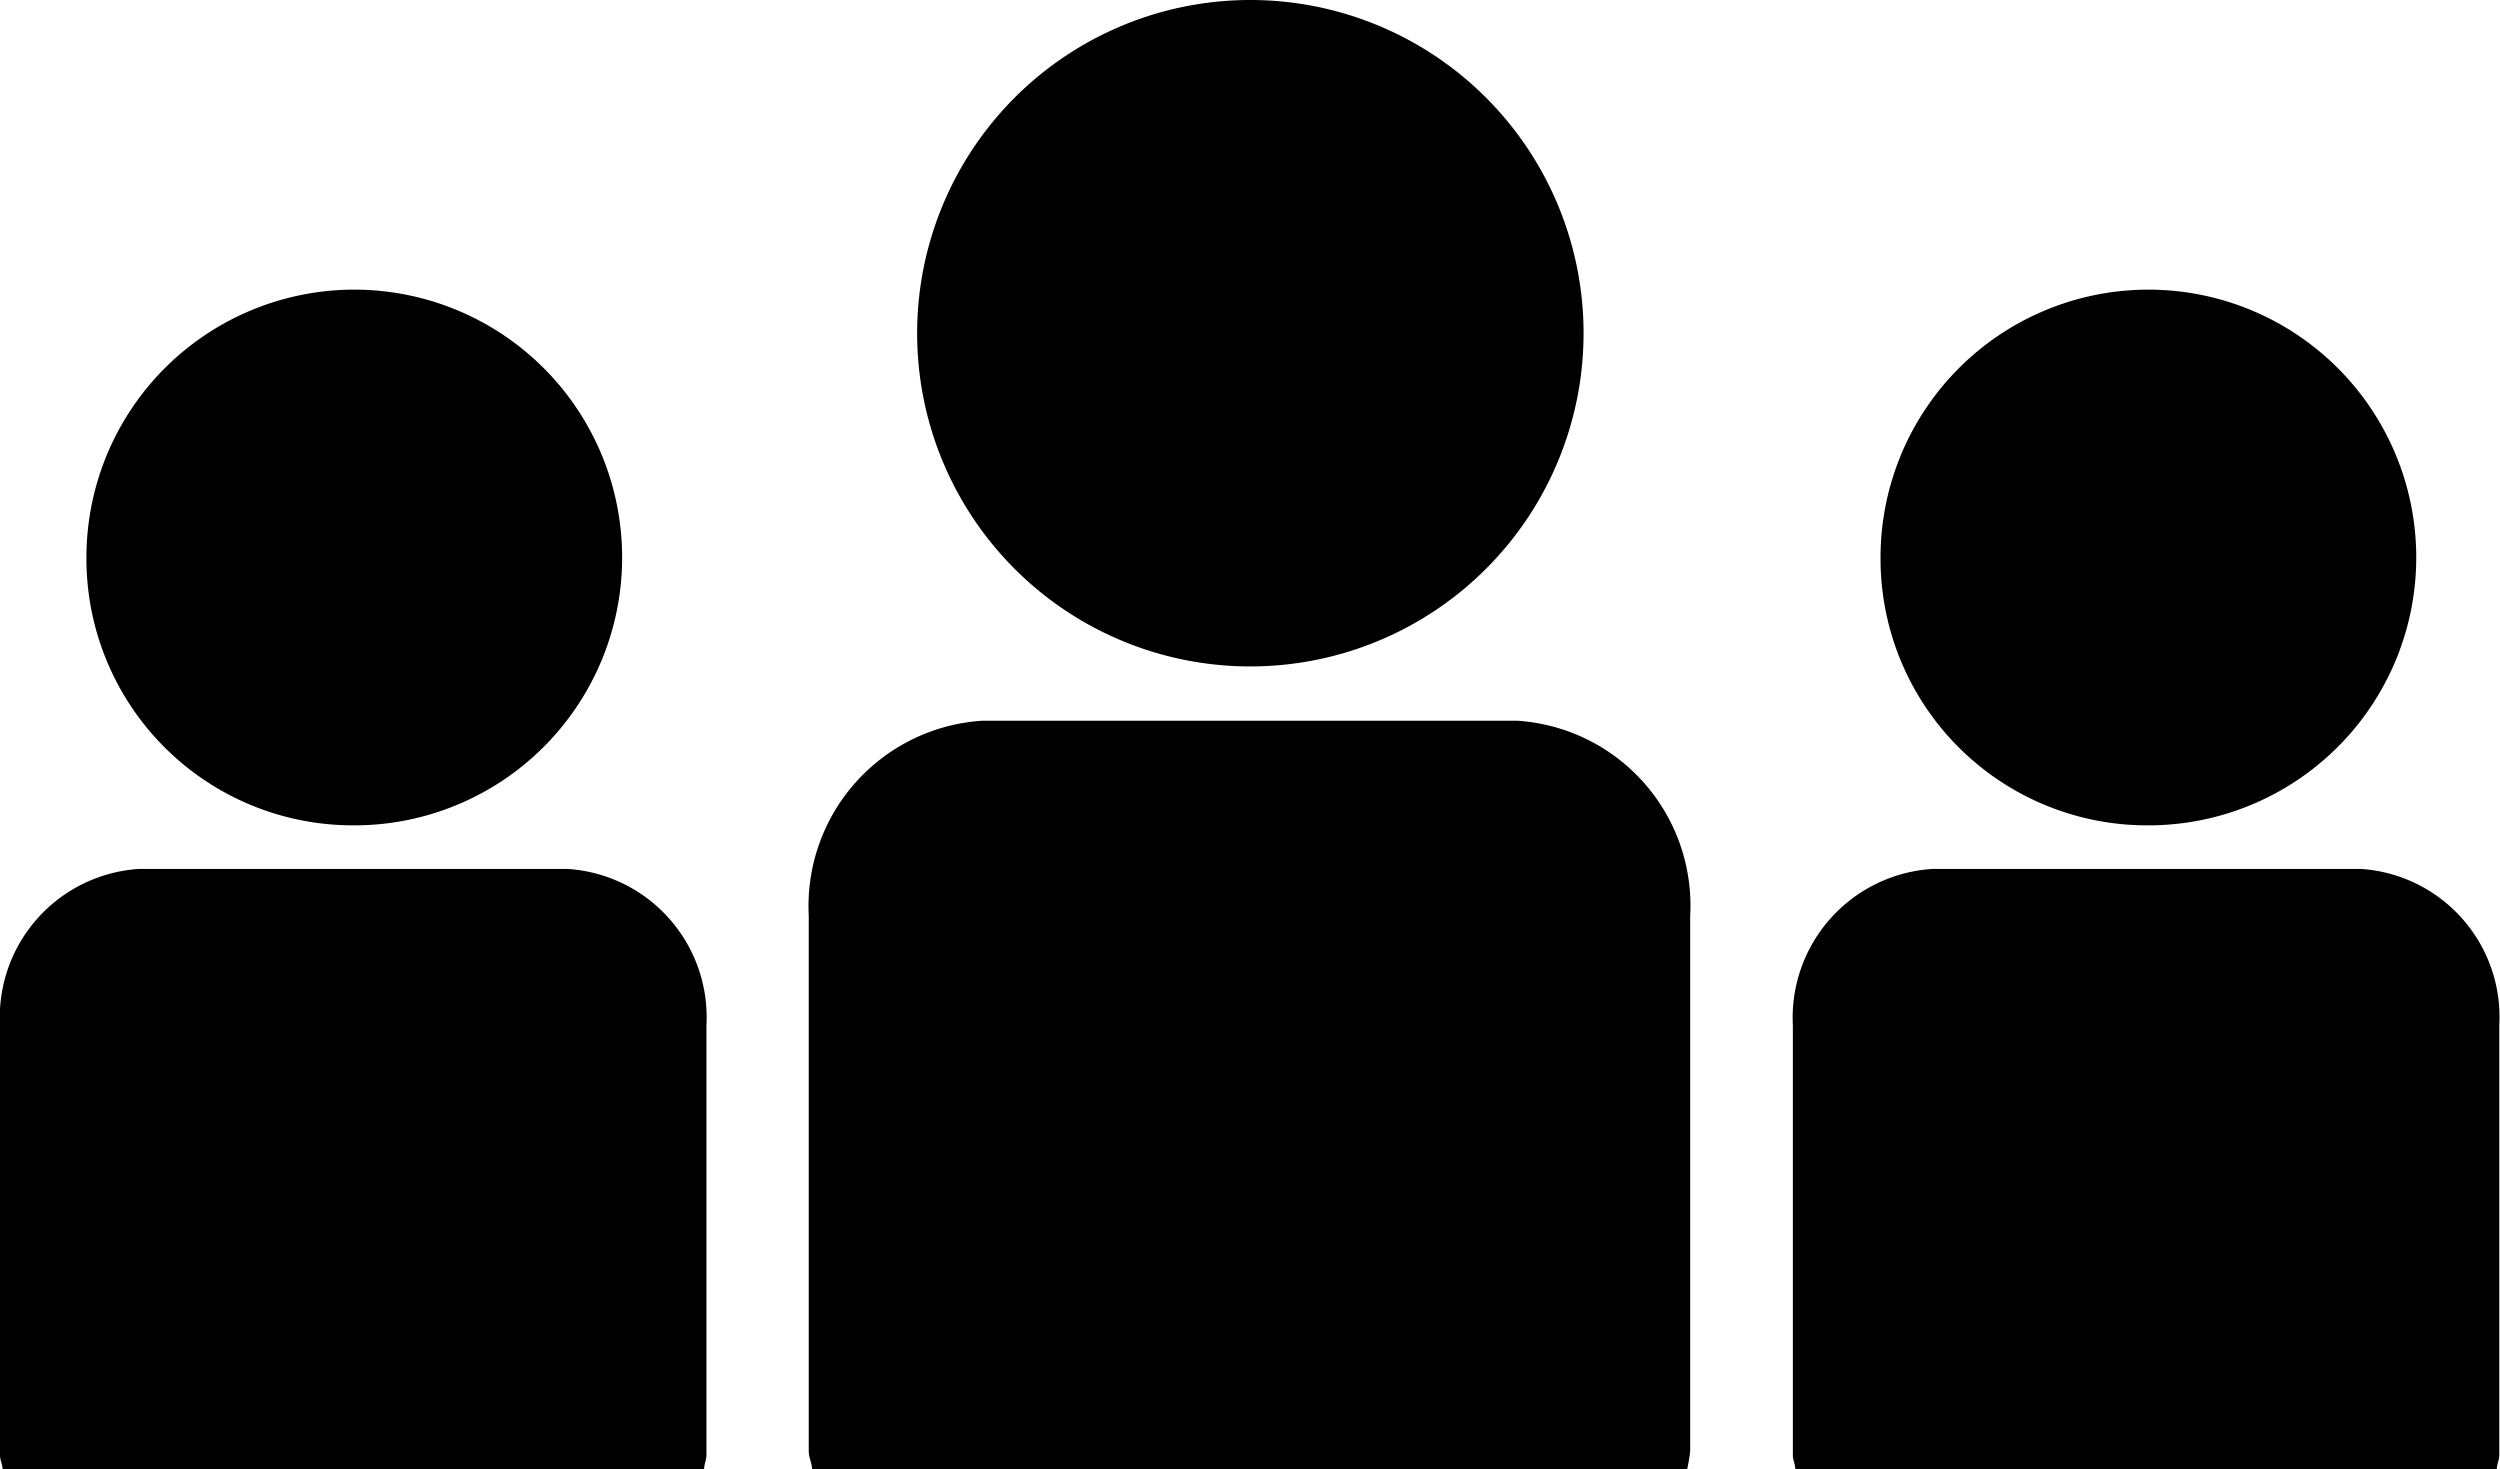 <svg xmlns="http://www.w3.org/2000/svg" width="14" height="8.228" viewBox="0 0 14 8.228">
  <g id="about-us" transform="translate(0 -103.615)">
    <g id="Group_431" data-name="Group 431" transform="translate(0 103.615)">
      <path id="Path_2526" data-name="Path 2526" d="M186.249,107.347a1.866,1.866,0,1,0-1.862-1.865A1.865,1.865,0,0,0,186.249,107.347Z" transform="translate(-179.251 -103.615)"/>
      <path id="Path_2527" data-name="Path 2527" d="M166.693,248.506H163.7a1.04,1.04,0,0,0-.973,1.092v3c0,.033.017.063.019.1h4.9a.969.969,0,0,0,.017-.1v-3A1.037,1.037,0,0,0,166.693,248.506Z" transform="translate(-158.198 -244.47)"/>
      <path id="Path_2528" data-name="Path 2528" d="M379.5,165.171a1.5,1.5,0,1,0-1.492-1.495A1.493,1.493,0,0,0,379.5,165.171Z" transform="translate(-367.477 -160.549)"/>
      <path id="Path_2529" data-name="Path 2529" d="M363.776,278.317h-2.4a.835.835,0,0,0-.782.877V281.6c0,.026.013.05.014.079h3.928c0-.028.014-.053.014-.079v-2.407A.831.831,0,0,0,363.776,278.317Z" transform="translate(-350.554 -273.451)"/>
      <path id="Path_2530" data-name="Path 2530" d="M18.9,165.171a1.5,1.5,0,1,0-1.493-1.495,1.493,1.493,0,0,0,1.493,1.495Z" transform="translate(-16.923 -160.549)"/>
      <path id="Path_2531" data-name="Path 2531" d="M3.178,278.317H.779a.833.833,0,0,0-.779.877V281.6c0,.026.013.05.015.079H3.943c0-.028.013-.053.013-.079v-2.407A.832.832,0,0,0,3.178,278.317Z" transform="translate(0 -273.451)"/>
    </g>
  </g>
</svg>
